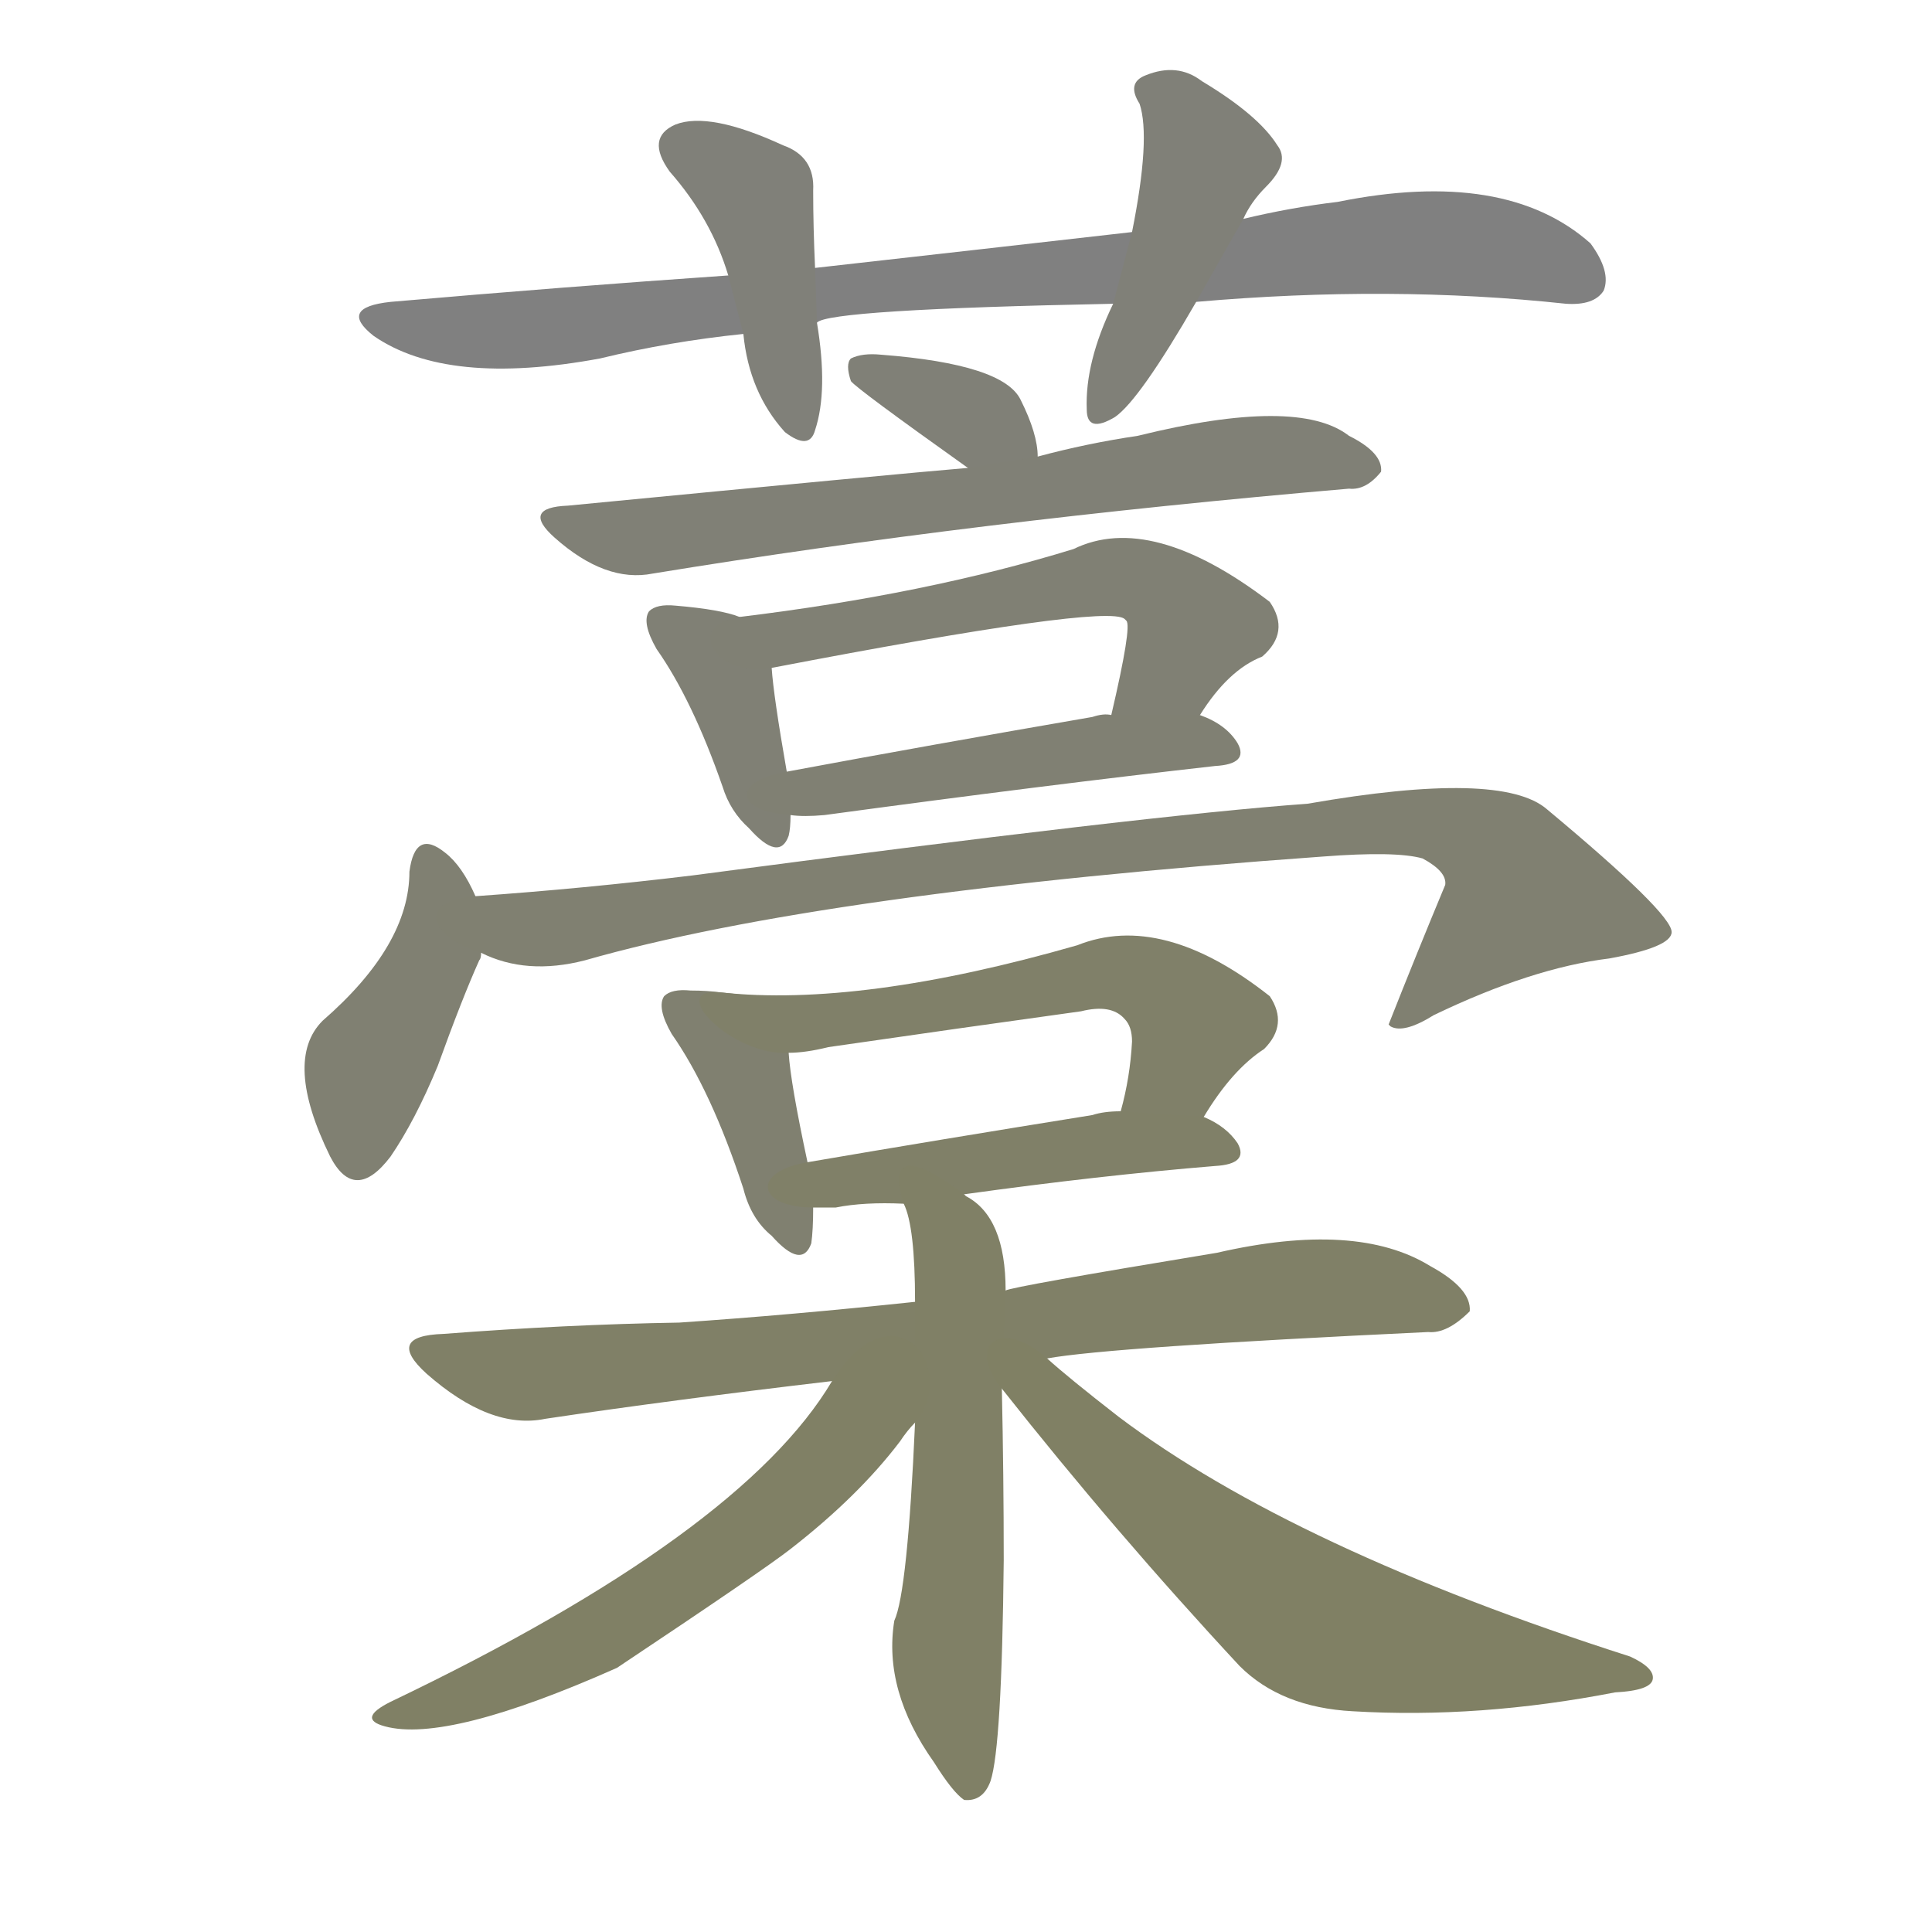 <svg version="1.1" viewBox="0 0 1024 1024" xmlns="http://www.w3.org/2000/svg">
  
  <g transform="scale(1, -1) translate(0, -900)">
    <style type="text/css">
        .stroke1 {fill: #808080;}
        .stroke2 {fill: #808079;}
        .stroke3 {fill: #808078;}
        .stroke4 {fill: #808077;}
        .stroke5 {fill: #808076;}
        .stroke6 {fill: #808075;}
        .stroke7 {fill: #808074;}
        .stroke8 {fill: #808073;}
        .stroke9 {fill: #808072;}
        .stroke10 {fill: #808071;}
        .stroke11 {fill: #808070;}
        .stroke12 {fill: #808069;}
        .stroke13 {fill: #808068;}
        .stroke14 {fill: #808067;}
        .stroke15 {fill: #808066;}
        .stroke16 {fill: #808065;}
        .stroke17 {fill: #808064;}
        .stroke18 {fill: #808063;}
        .stroke19 {fill: #808062;}
        .stroke20 {fill: #808061;}
        text {
            font-family: Helvetica;
            font-size: 50px;
            fill: #808060;
            paint-order: stroke;
            stroke: #000000;
            stroke-width: 4px;
            stroke-linecap: butt;
            stroke-linejoin: miter;
            font-weight: 800;
        }
    </style>

    <path d="M 634 740 Q 737 749 830 739 Q 845 738 850 746 Q 854 756 843 771 Q 798 811 709 793 Q 684 790 659 784 L 600 777 Q 521 768 432 758 L 386 754 Q 299 748 207 740 Q 179 737 198 722 Q 237 695 318 710 Q 355 719 394 723 L 433 729 Q 439 736 590 739 L 634 740 Z" class="stroke1"/>
    <path d="M 432 758 Q 431 780 431 799 Q 432 817 415 823 Q 376 841 358 834 Q 342 827 355 809 Q 377 784 386 754 L 394 723 Q 397 692 416 671 Q 429 661 432 672 Q 439 693 433 729 L 432 758 Z" class="stroke2"/>
    <path d="M 659 784 Q 663 793 671 801 Q 684 814 677 823 Q 667 839 637 857 Q 624 867 607 860 Q 597 856 604 845 Q 610 827 600 777 L 590 739 Q 575 708 576 683 Q 576 670 591 679 Q 604 688 634 740 L 659 784 Z" class="stroke3"/>
    <path d="M 550 658 Q 550 670 541 688 Q 532 707 467 712 Q 457 713 451 710 Q 448 707 451 698 Q 454 694 513 652 C 537 635 552 628 550 658 Z" class="stroke4"/>
    <path d="M 513 652 Q 477 649 301 632 Q 276 631 294 615 Q 321 591 346 596 Q 517 624 715 641 Q 724 640 732 650 Q 733 660 715 669 Q 688 690 603 669 Q 576 665 550 658 L 513 652 Z" class="stroke5"/>
    <path d="M 392 573 Q 382 577 358 579 Q 348 580 344 576 Q 340 570 348 556 Q 367 529 383 483 Q 387 470 397 461 Q 413 443 418 457 Q 419 461 419 468 L 417 491 Q 410 531 409 546 C 407 568 407 568 392 573 Z" class="stroke6"/>
    <path d="M 636 521 Q 651 545 669 552 Q 684 565 673 581 Q 610 629 569 609 Q 491 585 392 573 C 362 569 380 540 409 546 Q 586 580 596 572 L 597 571 Q 600 568 589 521 C 582 492 619 496 636 521 Z" class="stroke7"/>
    <path d="M 419 468 Q 426 467 437 468 Q 555 484 644 494 Q 662 495 656 506 Q 650 516 636 521 L 589 521 Q 585 522 579 520 Q 492 505 417 491 C 388 486 389 470 419 468 Z" class="stroke8"/>
    <path d="M 252 425 Q 245 441 236 448 Q 220 461 217 438 Q 217 399 171 359 Q 150 338 175 287 Q 188 262 207 287 Q 220 306 232 335 Q 245 371 254 391 Q 255 392 255 395 L 252 425 Z" class="stroke9"/>
    <path d="M 255 395 Q 279 383 310 391 Q 436 427 701 446 Q 740 449 754 445 Q 767 438 766 431 Q 751 395 736 357 L 737 356 Q 744 352 760 362 Q 812 387 853 392 Q 886 398 886 406 Q 886 416 820 471 Q 796 492 693 474 Q 609 468 367 436 Q 309 429 252 425 C 222 423 226 404 255 395 Z" class="stroke10"/>
    <path d="M 382 374 Q 375 375 366 375 Q 356 376 352 372 Q 348 366 356 352 Q 377 322 394 270 Q 398 254 409 245 Q 425 227 430 241 Q 431 248 431 260 L 428 284 Q 419 326 418 342 C 416 370 412 371 382 374 Z" class="stroke11"/>
    <path d="M 638 308 Q 653 333 670 344 Q 683 357 673 372 Q 616 417 571 399 Q 456 366 382 374 C 352 377 388 340 418 342 Q 427 342 439 345 Q 508 355 573 364 Q 589 368 596 360 Q 600 356 600 348 Q 599 329 594 311 C 587 282 622 283 638 308 Z" class="stroke12"/>
    <path d="M 511 267 Q 583 277 644 282 Q 662 283 656 294 Q 650 303 638 308 L 594 311 Q 585 311 579 309 Q 498 296 428 284 C 398 279 401 260 431 260 Q 435 260 443 260 Q 458 263 479 262 L 511 267 Z" class="stroke13"/>
    <path d="M 555 180 Q 588 186 757 194 Q 767 193 779 205 Q 780 217 758 229 Q 719 253 645 236 Q 536 218 533 216 L 485 210 Q 419 203 360 199 Q 300 198 235 193 Q 204 192 226 172 Q 260 142 289 148 Q 356 158 441 168 L 555 180 Z" class="stroke14"/>
    <path d="M 533 216 Q 533 255 512 266 L 511 267 C 487 285 470 291 479 262 Q 485 250 485 210 L 485 146 Q 481 56 474 41 Q 468 4 495 -34 Q 505 -50 511 -54 Q 521 -55 525 -44 Q 531 -26 532 73 Q 532 118 531 164 L 533 216 Z" class="stroke15"/>
    <path d="M 441 168 Q 393 87 207 -2 Q 189 -11 204 -15 Q 237 -24 327 16 Q 405 68 419 79 Q 455 107 477 136 Q 481 142 485 146 C 509 175 474 220 441 168 Z" class="stroke16"/>
    <path d="M 531 164 Q 591 88 657 17 Q 679 -5 717 -7 Q 784 -11 856 3 Q 875 4 876 10 Q 877 16 864 22 Q 686 79 593 149 Q 566 170 555 180 C 530 202 512 187 531 164 Z" class="stroke17"/>
    
    
    
    
    
    
    
    
    
    
    
    
    
    
    
    
    </g>
</svg>